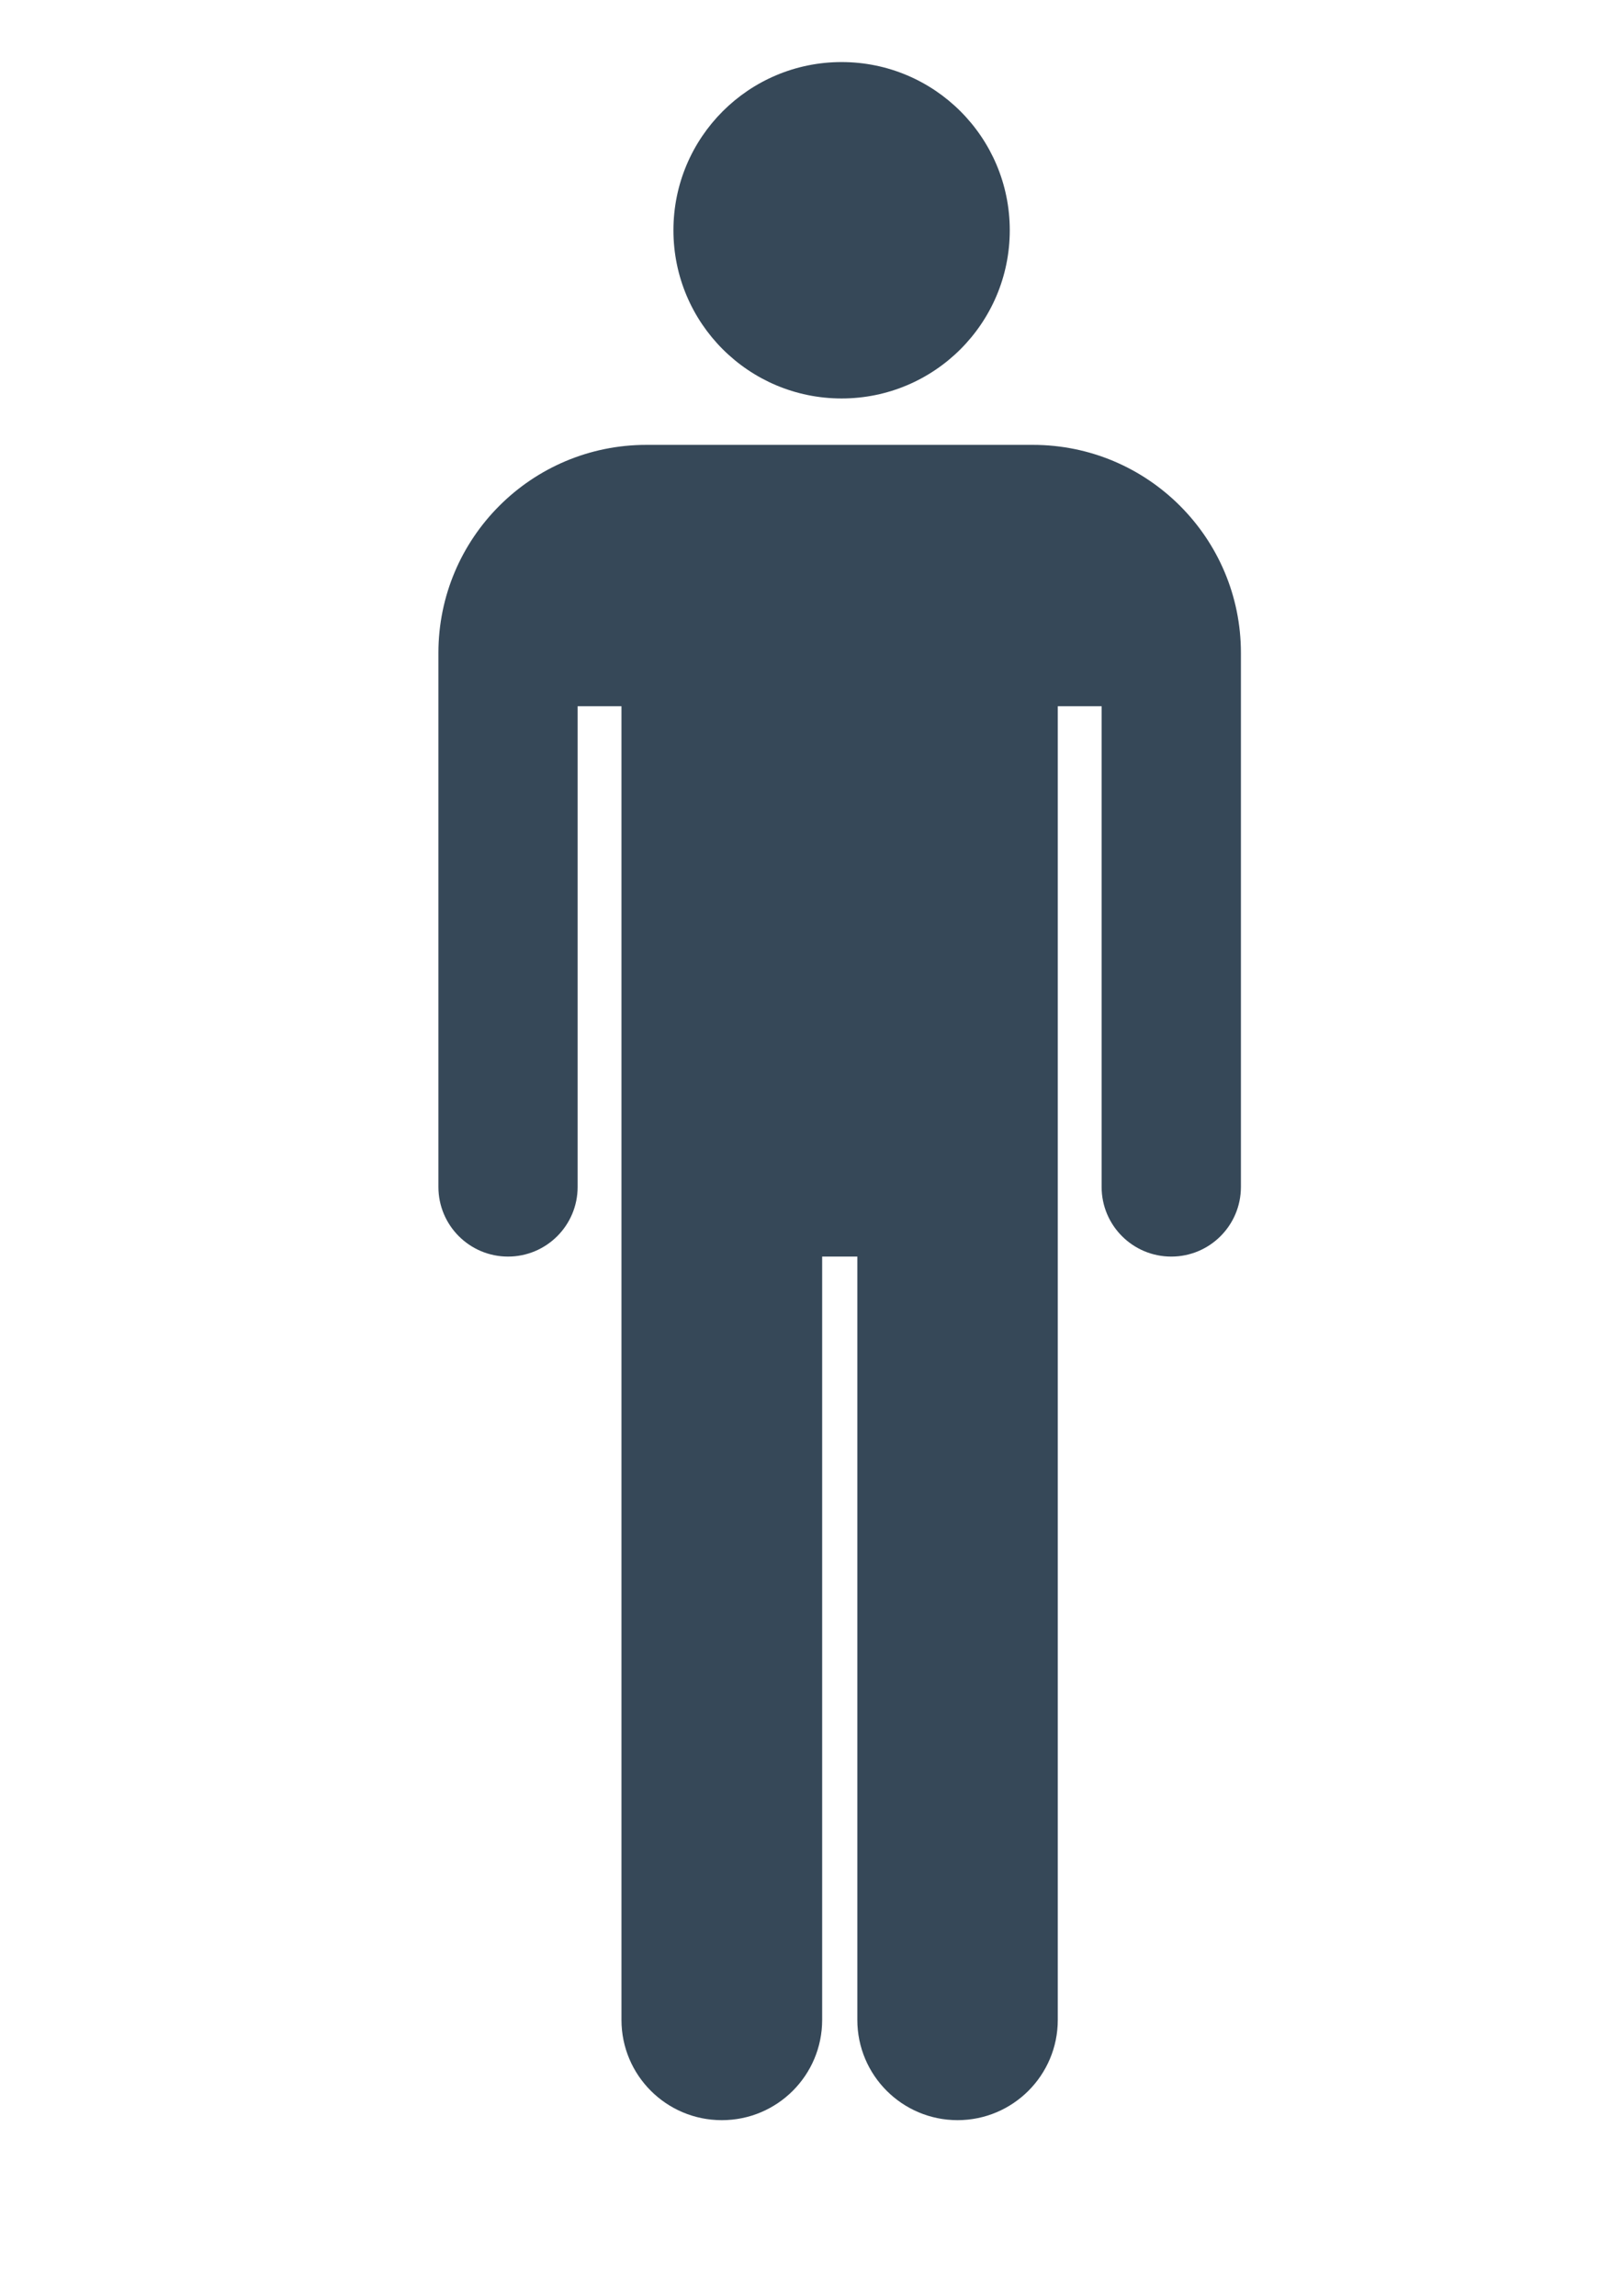 <?xml version="1.0" encoding="utf-8"?>
<!-- Generator: Adobe Illustrator 23.0.2, SVG Export Plug-In . SVG Version: 6.00 Build 0)  -->
<!DOCTYPE svg PUBLIC "-//W3C//DTD SVG 1.1//EN" "http://www.w3.org/Graphics/SVG/1.1/DTD/svg11.dtd">
<svg version="1.1" id="Layer_1" xmlns:x="http://ns.adobe.com/Extensibility/1.0/" xmlns:i="http://ns.adobe.com/AdobeIllustrator/10.0/" xmlns:graph="http://ns.adobe.com/Graphs/1.0/"
	 xmlns="http://www.w3.org/2000/svg" xmlns:xlink="http://www.w3.org/1999/xlink" x="0px" y="0px" viewBox="0 0 595.28 841.89"
	 style="enable-background:new 0 0 595.28 841.89;" xml:space="preserve">
<style type="text/css">
	.st0{fill:#364858;}
</style>
<g>
	<circle class="st0" cx="308.68" cy="84.44" r="61.68"/>
	<path class="st0" d="M160.8,239.43v195.84c0,14.1,11.43,25.53,25.53,25.53h0c14.1,0,25.53-11.43,25.53-25.53V258.99h16.08v481.73
		c0,20.3,16.46,36.76,36.76,36.76h0.09c20.3,0,36.76-16.46,36.76-36.76V460.8h12.9v279.92c0,20.3,16.46,36.76,36.76,36.76h0
		c20.3,0,36.76-16.46,36.76-36.76V258.99h16.08v176.28c0,14.1,11.43,25.53,25.53,25.53h0.03c14.1,0,25.53-11.43,25.53-25.53V239.43
		c0-42.13-34.16-76.29-76.29-76.29l-141.78,0C194.96,163.14,160.8,197.3,160.8,239.43z"/>
</g>
</svg>
